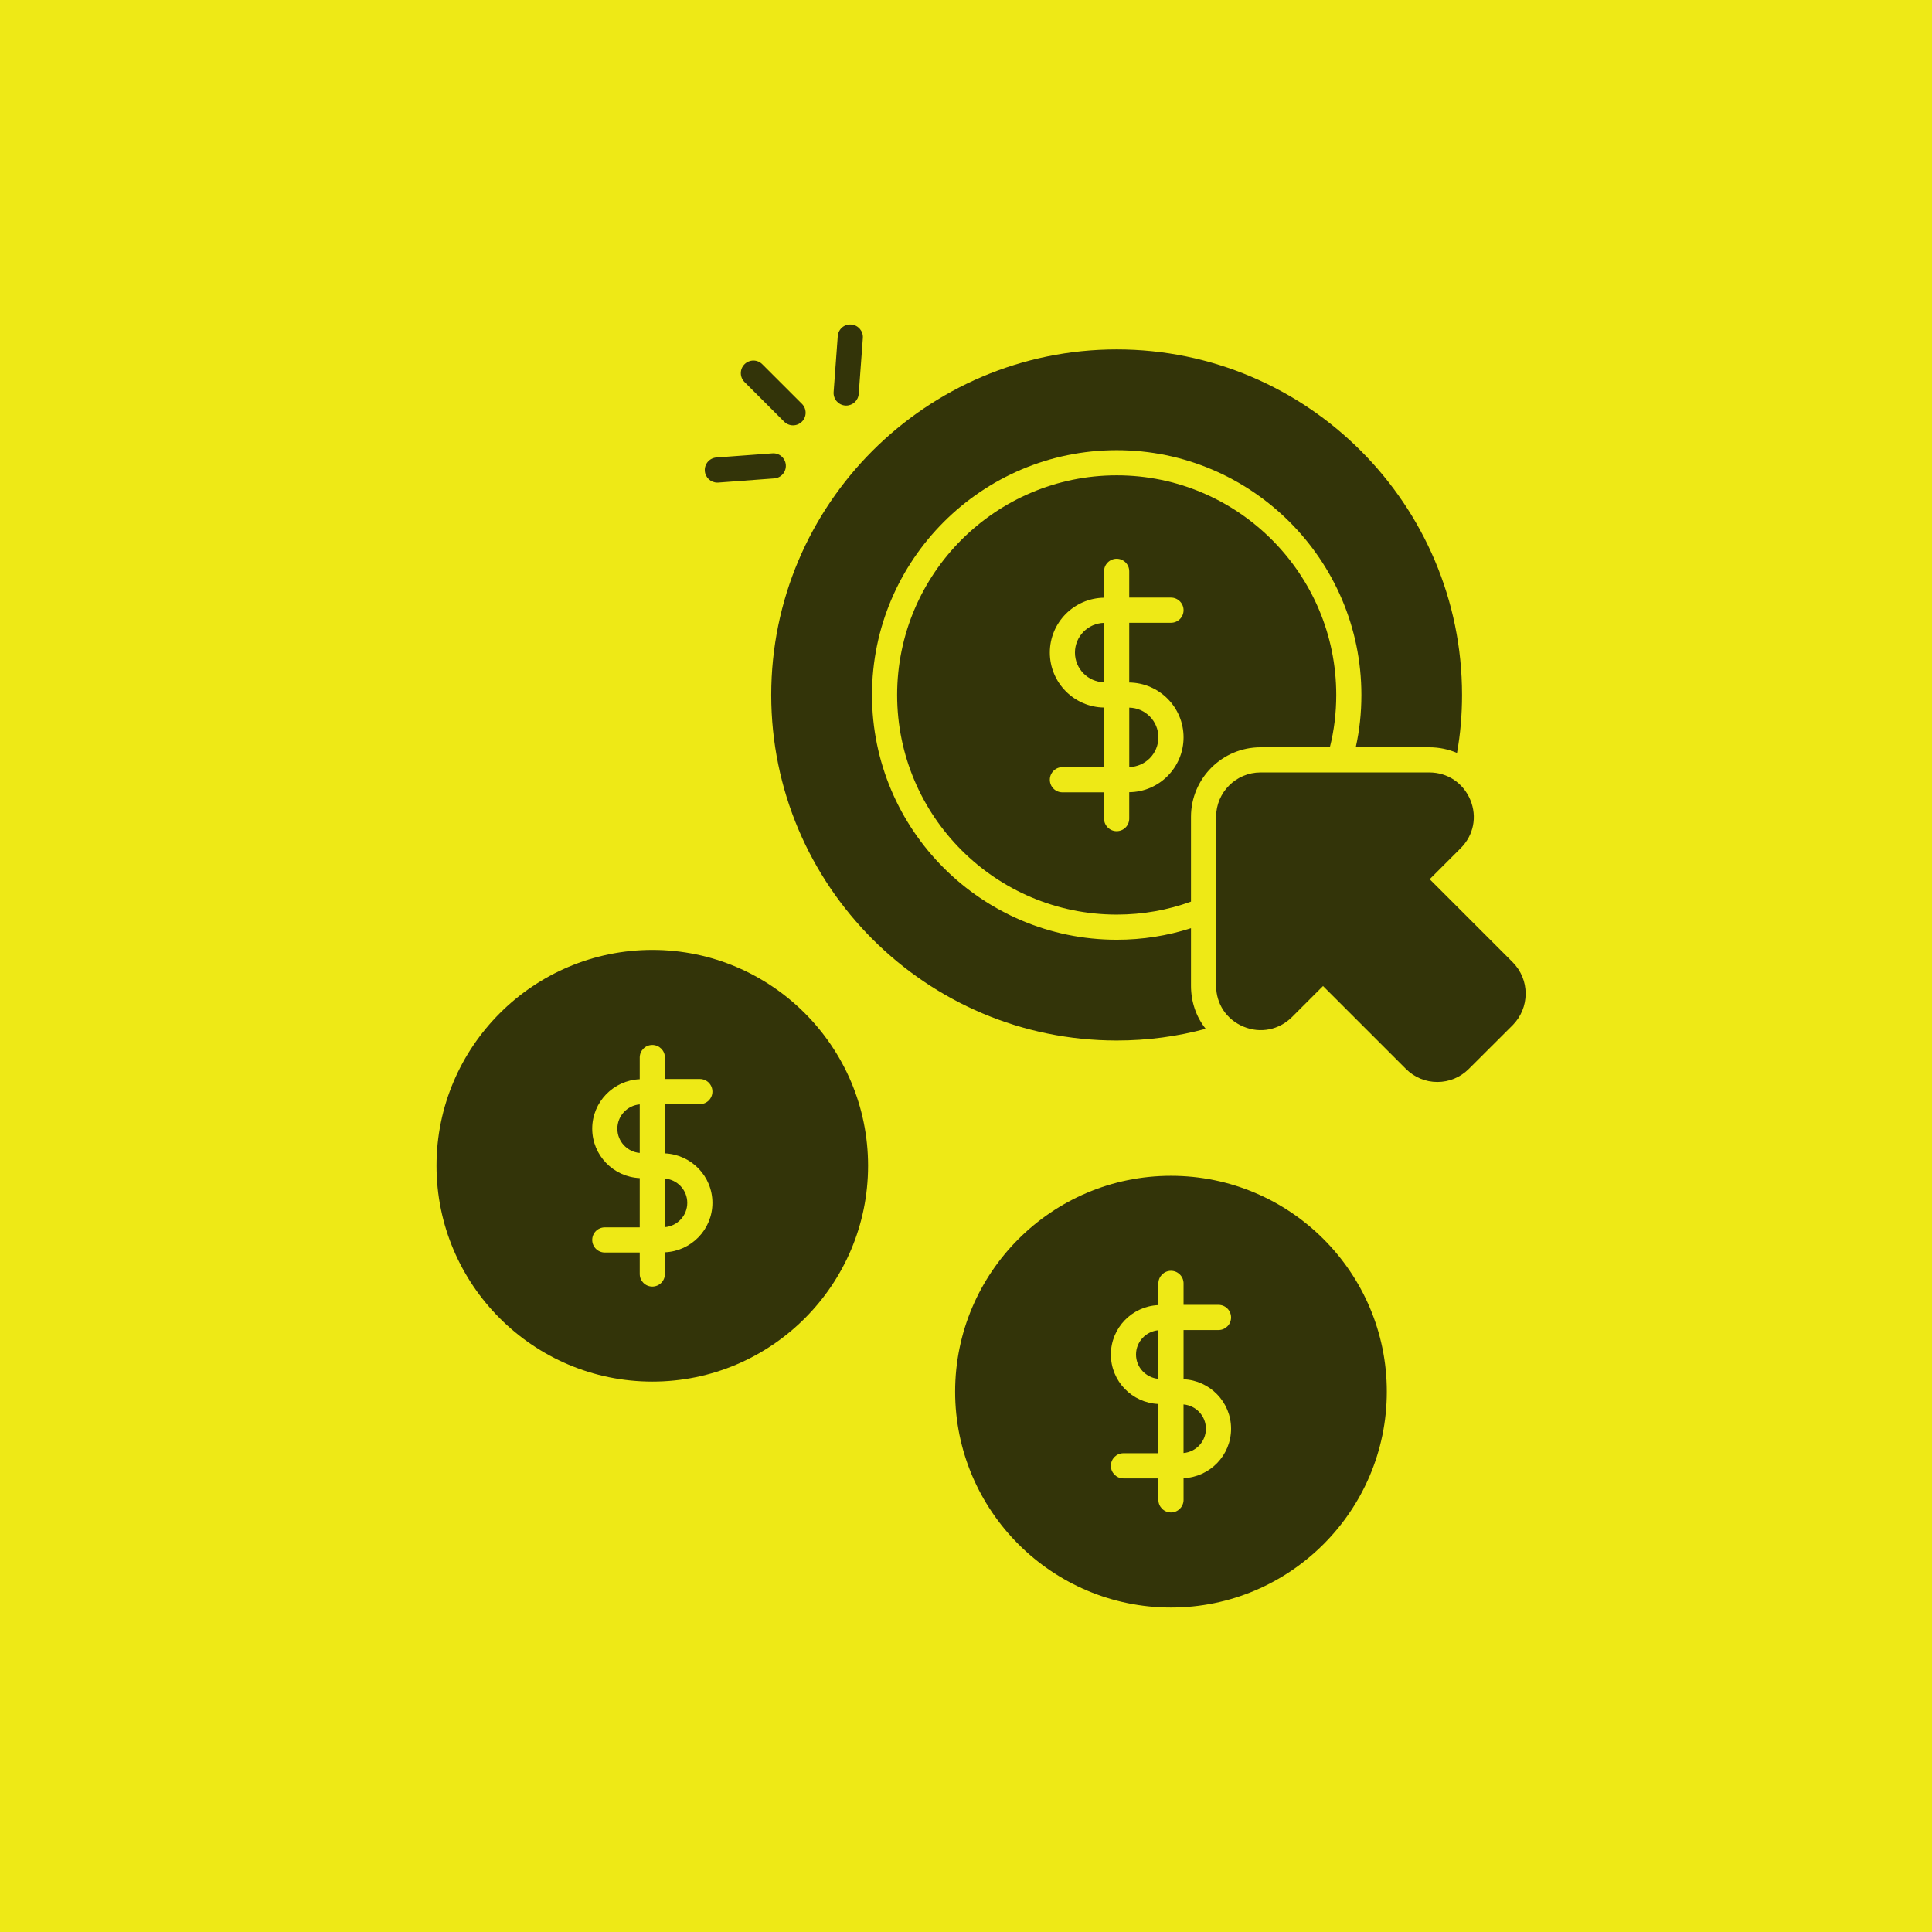 <svg width="64" height="64" viewBox="0 0 64 64" fill="none" xmlns="http://www.w3.org/2000/svg">
<rect width="64" height="64" fill="#EEE916"/>
<path d="M36.994 15.746C32.981 15.746 29.719 19.009 29.719 23.021C29.719 27.034 32.981 30.297 36.994 30.297C37.857 30.297 38.686 30.147 39.453 29.867V27.059C39.453 25.788 40.486 24.755 41.757 24.755H44.053C44.194 24.201 44.265 23.617 44.265 23.021C44.265 19.009 41.002 15.746 36.994 15.746ZM39.207 24.426C39.207 25.421 38.402 26.234 37.407 26.242V27.117C37.407 27.347 37.223 27.534 36.99 27.534C36.761 27.534 36.573 27.347 36.573 27.117V26.247H35.194C34.961 26.247 34.777 26.059 34.777 25.83C34.777 25.601 34.961 25.413 35.194 25.413H36.573V23.438C35.581 23.426 34.777 22.613 34.777 21.617C34.777 20.621 35.581 19.813 36.573 19.8V18.925C36.573 18.696 36.761 18.509 36.99 18.509C37.223 18.509 37.407 18.696 37.407 18.925V19.796H38.79C39.019 19.796 39.207 19.984 39.207 20.213C39.207 20.446 39.019 20.63 38.79 20.63H37.407V22.609C38.403 22.621 39.207 23.43 39.207 24.426Z" fill="#040707" fill-opacity="0.8"/>
<path d="M35.609 21.618C35.609 22.155 36.041 22.591 36.575 22.602V20.633C36.041 20.645 35.609 21.081 35.609 21.618Z" fill="#040707" fill-opacity="0.8"/>
<path d="M39.94 34.08C39.627 33.688 39.453 33.193 39.453 32.651V30.747C38.677 30.997 37.852 31.13 36.994 31.13C32.523 31.13 28.886 27.492 28.886 23.021C28.886 18.55 32.523 14.913 36.994 14.913C41.461 14.913 45.098 18.55 45.098 23.021C45.098 23.617 45.036 24.197 44.911 24.755H47.349C47.674 24.755 47.982 24.821 48.265 24.942C48.378 24.317 48.432 23.676 48.432 23.021C48.432 16.713 43.303 11.575 36.994 11.575C30.681 11.575 25.548 16.713 25.548 23.021C25.548 29.334 30.681 34.468 36.994 34.468C38.015 34.468 39.002 34.334 39.94 34.08Z" fill="#040707" fill-opacity="0.8"/>
<path d="M38.373 24.425C38.373 23.888 37.942 23.452 37.408 23.441V25.41C37.942 25.398 38.373 24.962 38.373 24.425ZM20.451 37.389C20.451 37.812 20.778 38.157 21.192 38.193V36.584C20.778 36.62 20.451 36.965 20.451 37.389Z" fill="#040707" fill-opacity="0.8"/>
<path d="M21.61 31.467C17.669 31.467 14.46 34.675 14.46 38.617C14.46 42.559 17.668 45.767 21.61 45.767C25.552 45.767 28.756 42.559 28.756 38.617C28.756 34.675 25.552 31.467 21.61 31.467ZM23.6 39.846C23.6 40.729 22.899 41.446 22.026 41.484V42.203C22.026 42.433 21.839 42.619 21.609 42.619C21.379 42.619 21.192 42.433 21.192 42.203V41.491H20.035C19.804 41.491 19.618 41.304 19.618 41.074C19.618 40.844 19.804 40.658 20.035 40.658H21.192V39.026C20.319 38.989 19.618 38.271 19.618 37.388C19.618 36.505 20.319 35.788 21.192 35.75V35.031C21.192 34.801 21.379 34.615 21.609 34.615C21.839 34.615 22.026 34.801 22.026 35.031V35.743H23.184C23.414 35.743 23.6 35.929 23.6 36.16C23.6 36.39 23.414 36.576 23.184 36.576H22.026V38.207C22.9 38.245 23.6 38.963 23.6 39.846Z" fill="#040707" fill-opacity="0.8"/>
<path d="M22.026 40.651C22.44 40.614 22.767 40.27 22.767 39.846C22.767 39.422 22.44 39.078 22.026 39.041V40.651ZM39.206 48.133C39.62 48.097 39.947 47.752 39.947 47.329C39.947 46.905 39.62 46.56 39.206 46.524V48.133Z" fill="#040707" fill-opacity="0.8"/>
<path d="M38.79 38.95C34.848 38.95 31.64 42.155 31.64 46.1C31.64 50.042 34.848 53.251 38.79 53.251C42.732 53.251 45.94 50.042 45.94 46.1C45.94 42.155 42.732 38.95 38.79 38.95ZM40.781 47.328C40.781 48.211 40.08 48.928 39.207 48.967V49.685C39.207 49.915 39.02 50.102 38.79 50.102C38.56 50.102 38.373 49.915 38.373 49.685V48.974H37.215C36.985 48.974 36.799 48.787 36.799 48.557C36.799 48.327 36.985 48.14 37.215 48.14H38.373V46.509C37.499 46.471 36.799 45.754 36.799 44.871C36.799 43.988 37.499 43.271 38.373 43.233V42.514C38.373 42.284 38.56 42.097 38.79 42.097C39.02 42.097 39.207 42.284 39.207 42.514V43.225H40.364C40.595 43.225 40.781 43.412 40.781 43.642C40.781 43.872 40.595 44.059 40.364 44.059H39.207V45.69C40.08 45.728 40.781 46.445 40.781 47.328Z" fill="#040707" fill-opacity="0.8"/>
<path d="M37.632 44.871C37.632 45.295 37.959 45.639 38.373 45.676V44.066C37.959 44.103 37.632 44.448 37.632 44.871ZM23.763 15.987C23.773 15.987 23.784 15.986 23.794 15.986L25.646 15.848C25.876 15.832 26.048 15.632 26.031 15.402C26.014 15.173 25.814 14.999 25.585 15.018L23.733 15.155C23.503 15.171 23.331 15.371 23.348 15.601C23.364 15.82 23.547 15.987 23.763 15.987ZM25.976 13.968C26.057 14.049 26.163 14.09 26.27 14.09C26.377 14.09 26.483 14.049 26.565 13.968C26.728 13.805 26.728 13.541 26.565 13.378L25.252 12.066C25.09 11.903 24.826 11.903 24.663 12.066C24.5 12.228 24.5 12.492 24.663 12.655L25.976 13.968ZM28 13.434C28.01 13.434 28.02 13.435 28.031 13.435C28.247 13.435 28.43 13.268 28.446 13.049L28.583 11.197C28.6 10.967 28.427 10.768 28.198 10.751C27.965 10.731 27.769 10.906 27.752 11.135L27.615 12.987C27.598 13.217 27.77 13.417 28 13.434ZM50.11 31.875L47.36 29.125L48.385 28.1C48.815 27.671 48.94 27.059 48.706 26.496C48.473 25.938 47.952 25.588 47.348 25.588H41.756C40.948 25.588 40.285 26.246 40.285 27.059V32.651C40.285 33.255 40.631 33.776 41.194 34.009C41.752 34.242 42.369 34.117 42.798 33.692L43.827 32.663L46.573 35.409C46.852 35.688 47.223 35.842 47.614 35.842C48.006 35.842 48.377 35.688 48.656 35.409L50.11 33.959C50.385 33.68 50.539 33.309 50.539 32.917C50.54 32.521 50.386 32.155 50.11 31.875Z" fill="#040707" fill-opacity="0.8"/>
</svg>
